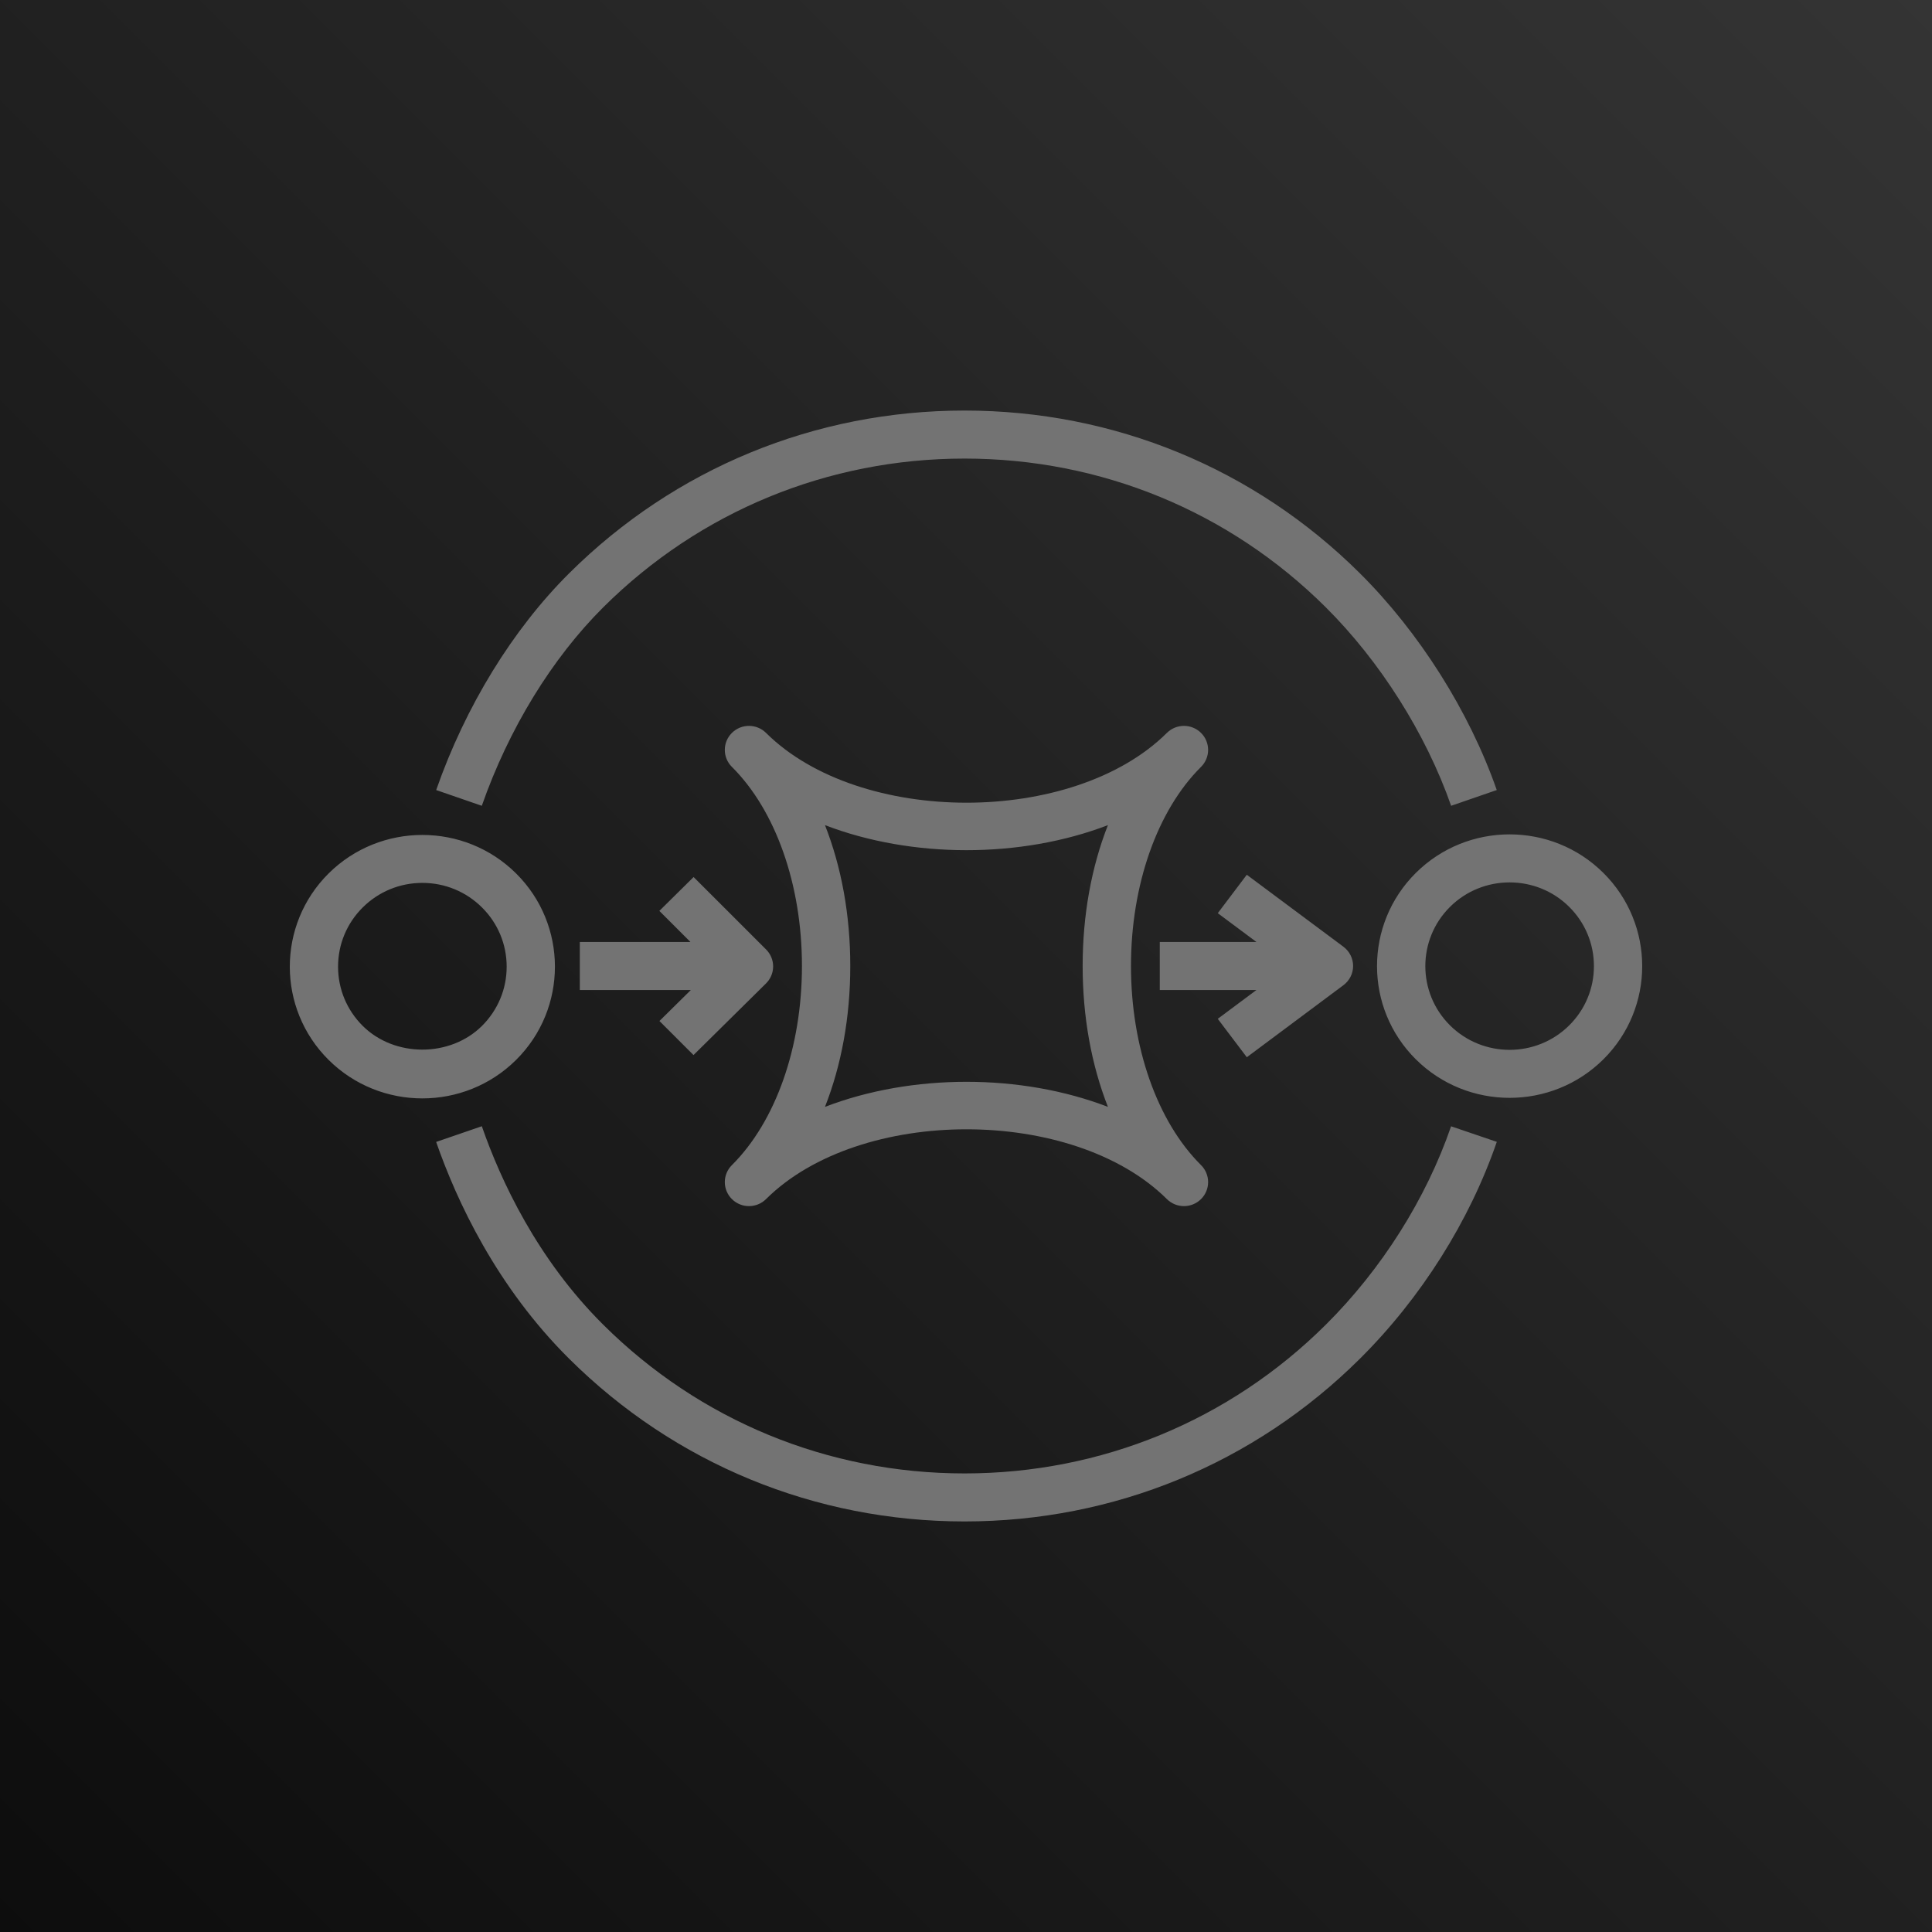 <?xml version="1.0" encoding="UTF-8"?>
<svg width="256px" height="256px" viewBox="0 0 256 256" version="1.1" xmlns="http://www.w3.org/2000/svg" xmlns:xlink="http://www.w3.org/1999/xlink" preserveAspectRatio="xMidYMid">
    <title>AWS Simple Queue Service (SQS)</title>
    <defs>
        <linearGradient x1="0%" y1="100%" x2="100%" y2="0%" id="linearGradient-1">
            <stop stop-color="rgb(13,13,13)" offset="0%"></stop>
            <stop stop-color="rgb(52,52,52)" offset="100%"></stop>
        </linearGradient>
    </defs>
    <g>
        <rect fill="url(#linearGradient-1)" x="0" y="0" width="256" height="256"></rect>
        <path d="M91.894,139.801 L101.501,130.31 C102.103,129.715 102.442,128.907 102.445,128.064 C102.448,127.221 102.112,126.409 101.513,125.811 L91.907,116.212 L87.367,120.698 L91.488,124.818 L76.829,124.818 L76.829,131.182 L91.539,131.182 L87.379,135.289 L91.894,139.801 Z M165.209,140.09 L178.017,130.539 C178.817,129.938 179.295,128.996 179.295,127.997 C179.295,126.995 178.817,126.05 178.014,125.448 L165.206,115.91 L161.363,121 L166.486,124.818 L153.678,124.818 L153.678,131.182 L166.483,131.182 L161.36,135 L165.209,140.09 Z M112.666,128 C112.666,134.755 111.497,141.124 109.314,146.666 C115.074,144.452 121.571,143.345 128.062,143.345 C134.552,143.345 141.049,144.452 146.806,146.666 C144.626,141.124 143.457,134.755 143.457,128 C143.457,121.245 144.626,114.879 146.806,109.334 C135.289,113.759 120.835,113.759 109.314,109.334 C111.497,114.879 112.666,121.245 112.666,128 L112.666,128 Z M96.979,158.884 C96.355,158.263 96.041,157.449 96.041,156.634 C96.041,155.82 96.355,155.005 96.979,154.385 C102.791,148.61 106.262,138.744 106.262,128 C106.262,117.256 102.791,107.39 96.979,101.615 C96.355,100.995 96.041,100.18 96.041,99.366 C96.041,98.551 96.355,97.737 96.979,97.116 C98.231,95.872 100.255,95.872 101.507,97.116 C113.915,109.445 142.208,109.445 154.616,97.116 C155.868,95.872 157.892,95.872 159.144,97.116 C159.768,97.737 160.082,98.551 160.082,99.366 C160.082,100.18 159.768,100.995 159.144,101.615 C153.332,107.39 149.861,117.256 149.861,128 C149.861,138.744 153.332,148.61 159.144,154.385 C159.768,155.005 160.082,155.82 160.082,156.634 C160.082,157.449 159.768,158.263 159.144,158.884 C158.52,159.504 157.7,159.816 156.88,159.816 C156.06,159.816 155.241,159.504 154.616,158.884 C142.208,146.555 113.915,146.555 101.507,158.884 C100.255,160.128 98.231,160.128 96.979,158.884 L96.979,158.884 Z M211.203,128.016 C211.203,125.051 210.041,122.264 207.931,120.167 C205.753,118 202.891,116.922 200.031,116.922 C197.172,116.922 194.309,118 192.132,120.167 C187.774,124.494 187.774,131.535 192.132,135.865 C196.486,140.192 203.569,140.195 207.931,135.865 C210.041,133.768 211.203,130.981 211.203,128.016 L211.203,128.016 Z M212.458,140.364 C209.032,143.768 204.533,145.47 200.031,145.47 C195.529,145.47 191.03,143.768 187.604,140.364 C180.748,133.555 180.748,122.477 187.604,115.668 C194.46,108.853 205.609,108.859 212.458,115.668 C219.314,122.477 219.314,133.555 212.458,140.364 L212.458,140.364 Z M67.136,128.089 C67.136,125.124 65.974,122.337 63.864,120.24 C61.753,118.143 58.948,116.988 55.964,116.988 C52.983,116.988 50.178,118.143 48.065,120.24 C45.954,122.337 44.795,125.124 44.795,128.089 C44.795,131.051 45.954,133.838 48.065,135.938 C52.288,140.128 59.643,140.128 63.864,135.938 C65.974,133.838 67.136,131.051 67.136,128.089 L67.136,128.089 Z M68.391,140.437 C64.965,143.841 60.466,145.543 55.964,145.543 C51.465,145.543 46.966,143.841 43.537,140.437 C36.688,133.628 36.688,122.55 43.537,115.741 C50.393,108.933 61.539,108.933 68.391,115.741 C75.244,122.55 75.244,133.628 68.391,140.437 L68.391,140.437 Z M175.667,175.539 C162.884,188.244 145.884,195.237 127.805,195.237 C109.72,195.237 92.724,188.244 79.941,175.539 C71.174,166.831 66.348,156.424 63.844,149.231 L57.792,151.312 C60.517,159.138 65.785,170.474 75.413,180.038 C89.406,193.945 108.01,201.6 127.805,201.6 C147.597,201.6 166.201,193.945 180.194,180.038 C188.28,172.011 194.719,161.805 198.334,151.302 L192.276,149.24 C188.971,158.842 183.073,168.184 175.667,175.539 L175.667,175.539 Z M63.841,106.772 L57.796,104.685 C61.67,93.601 67.933,83.394 75.433,75.946 C89.419,62.052 108.017,54.4 127.805,54.4 C147.594,54.4 166.192,62.052 180.175,75.946 C188.068,83.788 194.687,94.262 198.328,104.685 L192.282,106.772 C188.942,97.228 182.881,87.632 175.647,80.445 C162.874,67.75 145.881,60.763 127.805,60.763 C109.727,60.763 92.737,67.75 79.96,80.445 C73.134,87.231 67.408,96.582 63.841,106.772 L63.841,106.772 Z" fill="rgb(115,115,115)"></path>
    </g>
</svg>